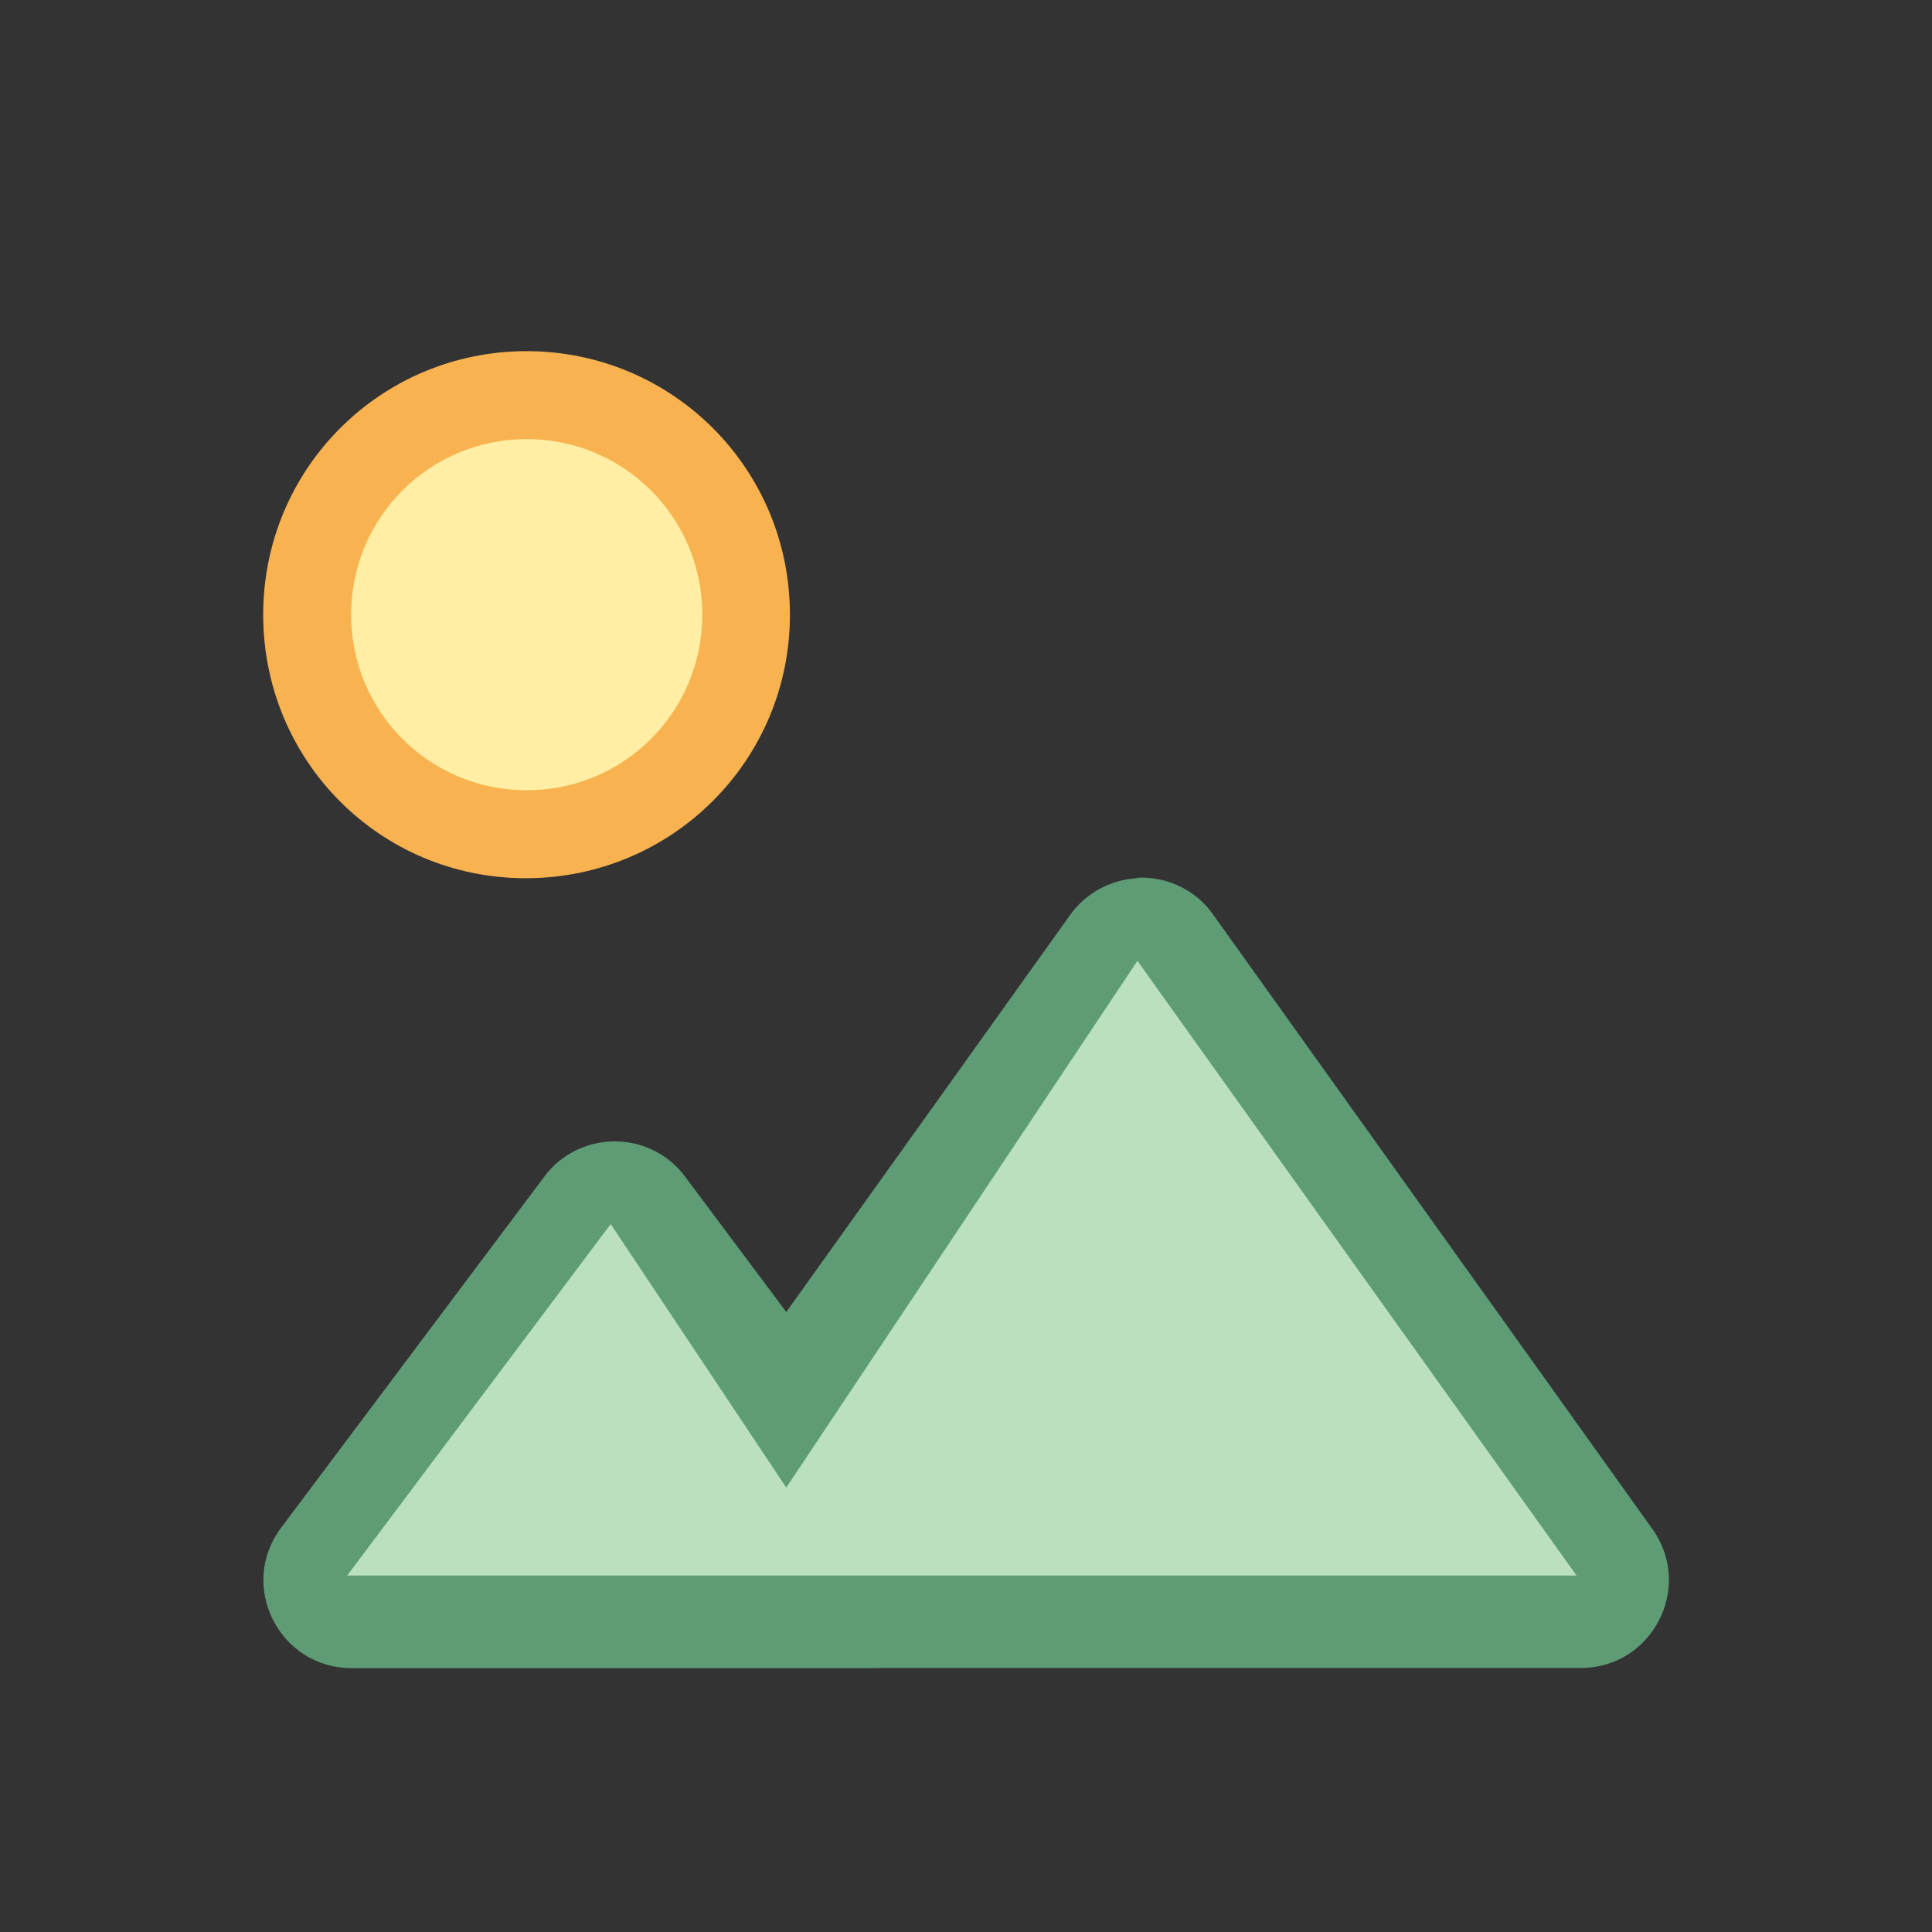<?xml version="1.0" encoding="UTF-8" standalone="no"?>
<!-- Created with Inkscape (http://www.inkscape.org/) -->

<svg
   xmlns:dc="http://purl.org/dc/elements/1.1/"
   xmlns:cc="http://creativecommons.org/ns#"
   xmlns:rdf="http://www.w3.org/1999/02/22-rdf-syntax-ns#"
   xmlns:svg="http://www.w3.org/2000/svg"
   xmlns="http://www.w3.org/2000/svg"
   xmlns:sodipodi="http://sodipodi.sourceforge.net/DTD/sodipodi-0.dtd"
   xmlns:inkscape="http://www.inkscape.org/namespaces/inkscape"
   width="22"
   height="22"
   viewBox="0 0 5.821 5.821"
   version="1.1"
   id="svg8"
   inkscape:version="0.92.3 (2405546, 2018-03-11)"
   sodipodi:docname="folder-images.svg">
  <rect x="0" y="0" width="5.821" height="5.821" fill="#333333" stroke="none"/>
  <defs
     id="defs2" />
  <sodipodi:namedview
     id="base"
     pagecolor="#ffffff"
     bordercolor="#666666"
     borderopacity="1.0"
     inkscape:pageopacity="0.0"
     inkscape:pageshadow="2"
     inkscape:zoom="31.678384"
     inkscape:cx="13.677827"
     inkscape:cy="10.562191"
     inkscape:document-units="px"
     inkscape:current-layer="g4584"
     showgrid="true"
     units="px"
     inkscape:showpageshadow="false"
     inkscape:snap-bbox="true"
     inkscape:bbox-paths="true"
     inkscape:bbox-nodes="true"
     inkscape:snap-bbox-edge-midpoints="true"
     inkscape:snap-bbox-midpoints="true"
     inkscape:object-paths="true"
     inkscape:snap-intersection-paths="true"
     inkscape:window-width="1874"
     inkscape:window-height="1141"
     inkscape:window-x="46"
     inkscape:window-y="30"
     inkscape:window-maximized="1">
    <inkscape:grid
       type="xygrid"
       id="grid815" />
  </sodipodi:namedview>
  <g
     inkscape:label="Capa 1"
     inkscape:groupmode="layer"
     id="layer1"
     transform="translate(0,-291.179)">
    <g
       id="g6313"
       transform="translate(3.163,2.63)">
      <g
         id="g4584"
         transform="translate(3.704,2.117)">
        <g
           id="g826">
          <path
             inkscape:connector-curvature="0"
             id="path4577"
             d="m -5.28,287.49 c -0.44,0 -0.794,0.354 -0.794,0.794 0,0.44 0.352,0.794 0.791,0.794 0.44,0 0.796,-0.354 0.796,-0.794 0,-0.44 -0.354,-0.794 -0.794,-0.794 z"
             style="color:#122036;fill:#ffb851;fill-opacity:0.961;stroke:none;stroke-width:0.318" />
          <path
             inkscape:connector-curvature="0"
             id="path4489"
             d="m -3.442,289.078 c -0.08,0.005 -0.154,0.045 -0.201,0.111 l -0.855,1.196 -0.305,-0.408 c -0.048,-0.065 -0.124,-0.104 -0.205,-0.106 -0.086,-0.002 -0.168,0.037 -0.219,0.106 l -0.793,1.058 c -0.131,0.174 -0.006,0.423 0.212,0.423 h 1.587 c 0.001,10e-6 0.002,-5.3e-4 0.004,-5.3e-4 h 2.112 c 0.215,10e-4 0.342,-0.242 0.217,-0.418 l -1.324,-1.852 c -0.052,-0.074 -0.138,-0.115 -0.228,-0.111 z"
             style="color:#122036;fill:#5e9c76;fill-opacity:1;stroke:none;stroke-width:0.265" />
          <path
             inkscape:connector-curvature="0"
             id="rect4571"
             d="m -5.28,287.755 c 0.293,0 0.529,0.236 0.529,0.529 0,0.293 -0.236,0.529 -0.529,0.529 -0.293,0 -0.529,-0.236 -0.529,-0.529 0,-0.293 0.236,-0.529 0.529,-0.529 z"
             style="opacity:1;fill:#ffeea3;fill-opacity:1;stroke:none;stroke-width:0.706;stroke-linecap:round;stroke-linejoin:round;stroke-miterlimit:4;stroke-dasharray:none;stroke-opacity:1" />
          <path
             sodipodi:nodetypes="cccccc"
             inkscape:connector-curvature="0"
             id="path4573"
             d="m -5.821,291.179 h 3.704 l -1.323,-1.852 -1.058,1.587 -0.529,-0.794 z"
             style="fill:#bae0bd;fill-opacity:1;stroke:none;stroke-width:0.265px;stroke-linecap:butt;stroke-linejoin:miter;stroke-opacity:1" />
        </g>
      </g>
    </g>
  </g>
</svg>
